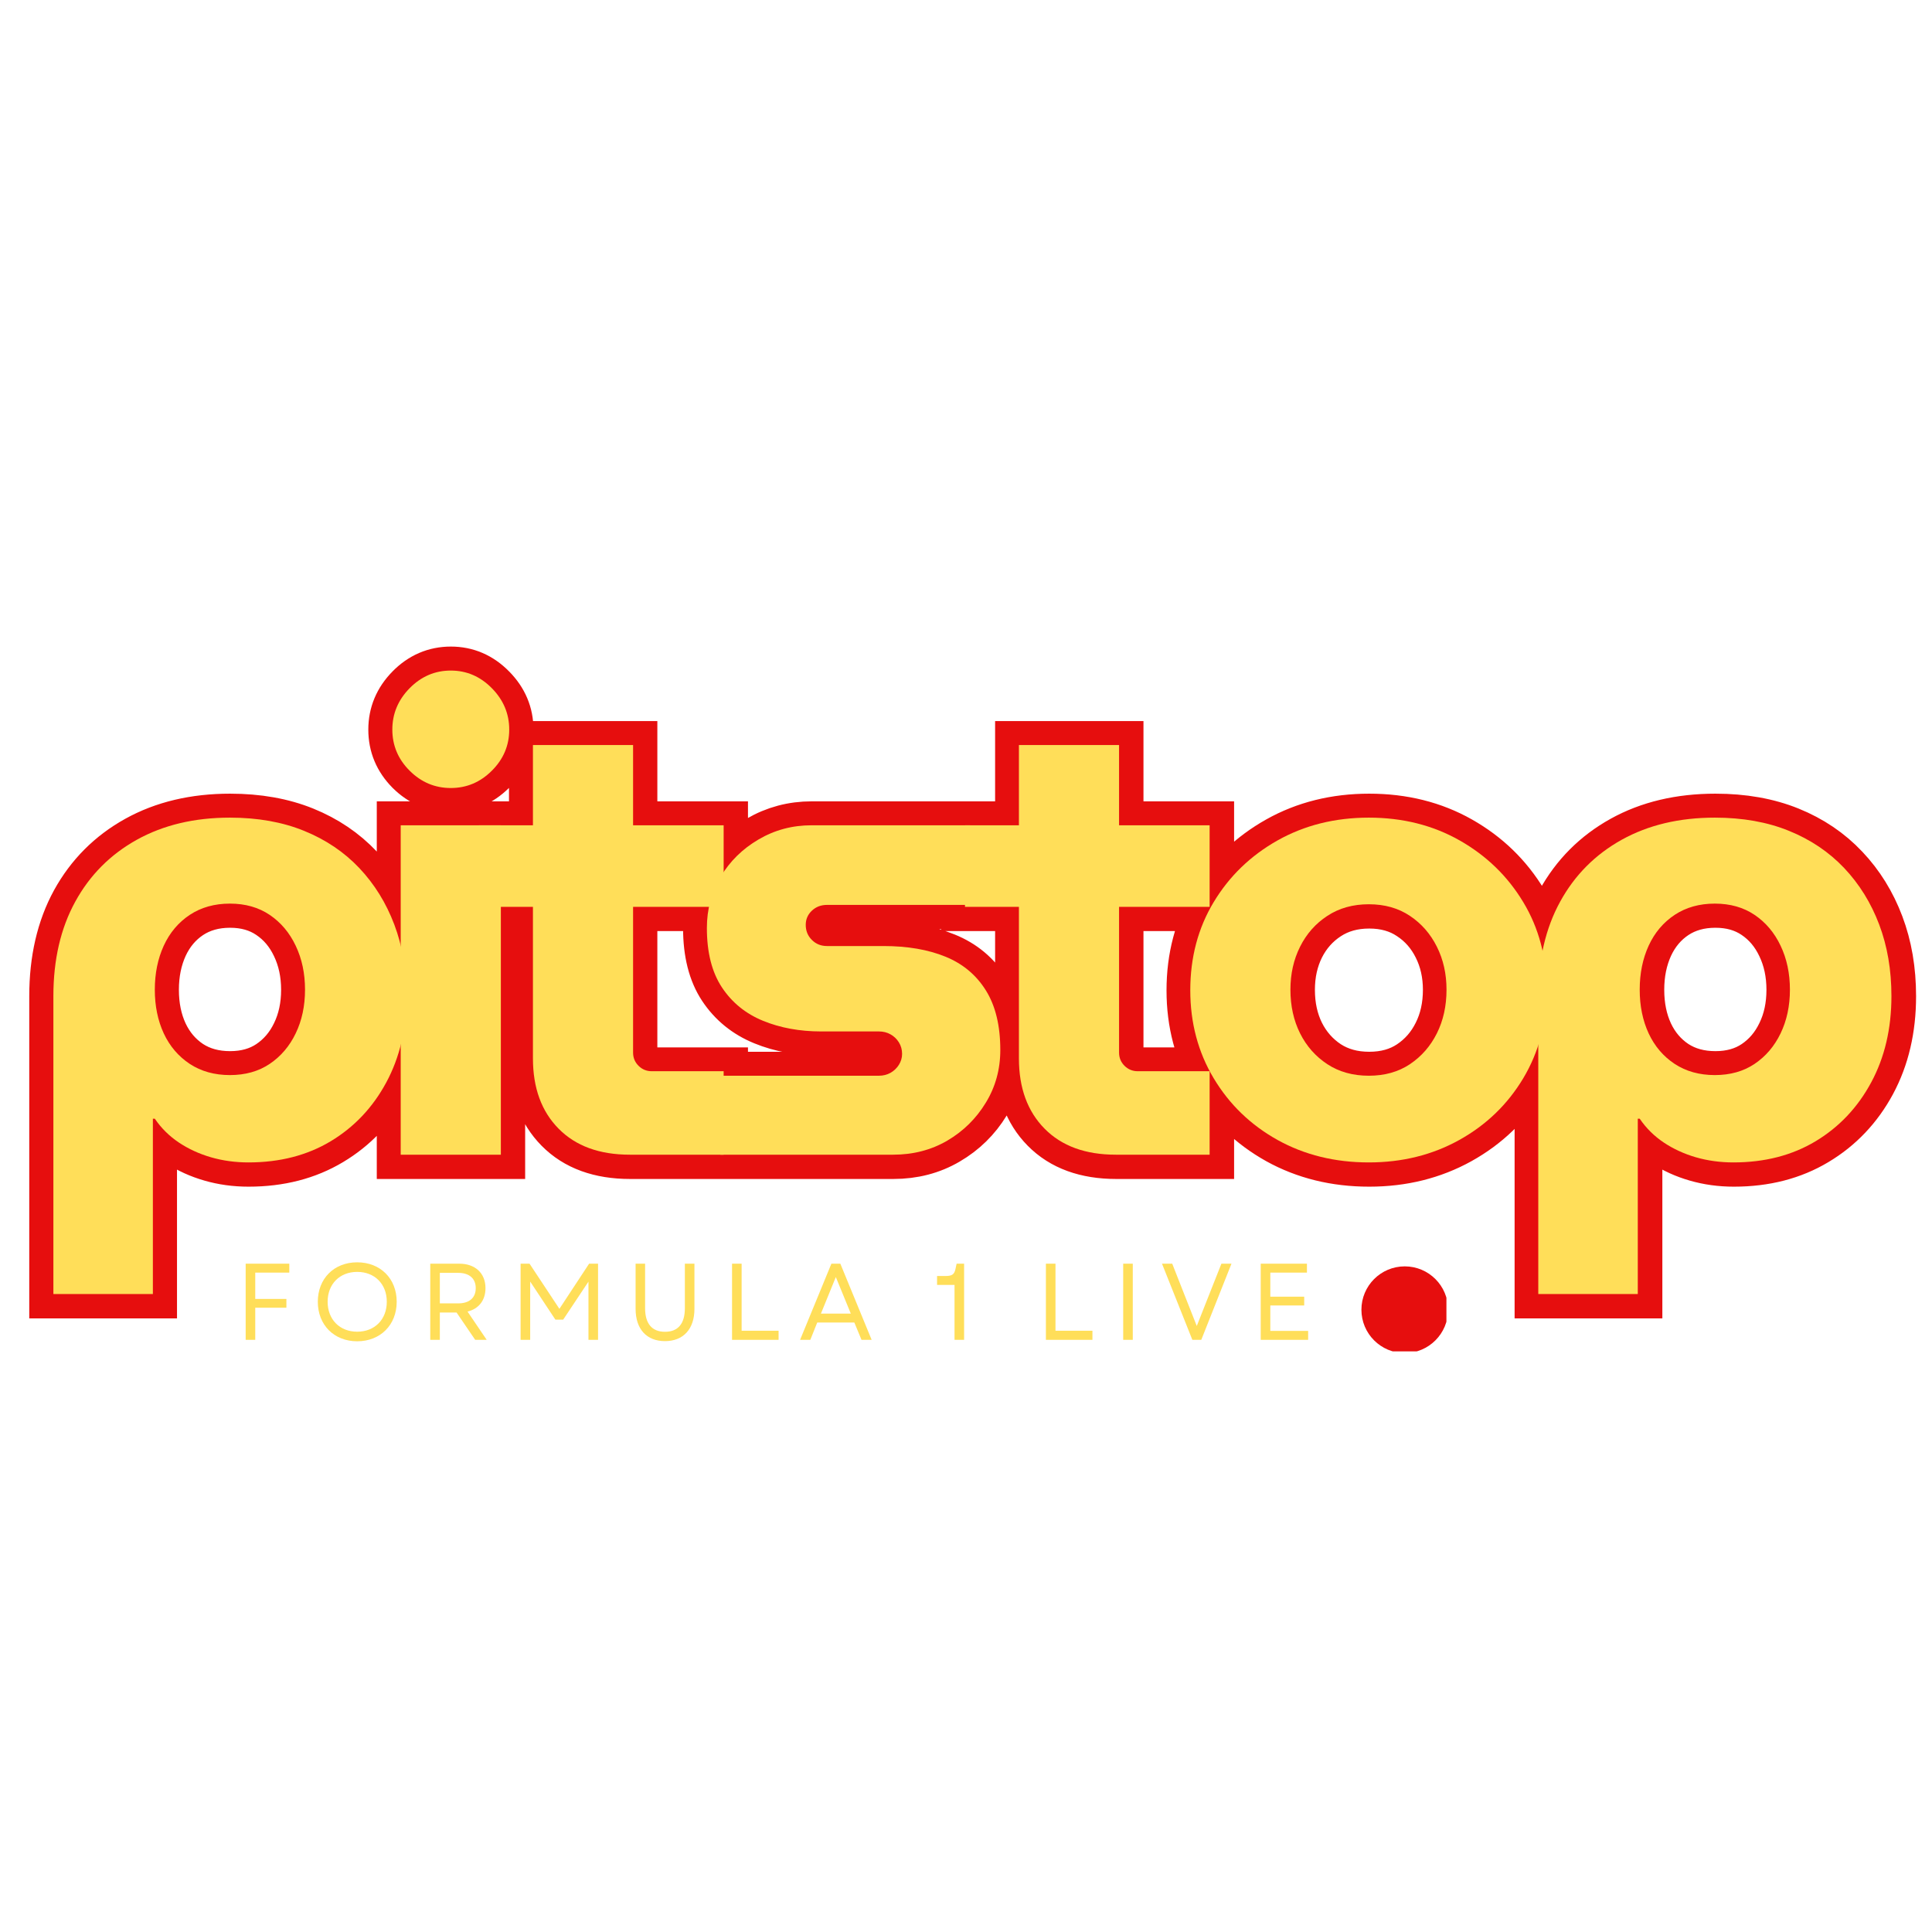 <svg xmlns="http://www.w3.org/2000/svg" xmlns:xlink="http://www.w3.org/1999/xlink" width="500" zoomAndPan="magnify" viewBox="0 0 375 375" height="500" preserveAspectRatio="xMidYMid meet" version="1.0"><defs><g/><clipPath id="c39ecb95c2"><path d="M 264.25 245.801 L 280.75 245.801 L 280.75 262.301 L 264.25 262.301 Z M 264.25 245.801 " clip-rule="nonzero"/></clipPath></defs><g clip-path="url(#c39ecb95c2)"><path fill="#e60e0e" d="M 272.664 245.801 C 277.309 245.801 281.078 249.57 281.078 254.215 C 281.078 258.863 277.309 262.629 272.664 262.629 C 268.016 262.629 264.25 258.863 264.25 254.215 C 264.25 249.57 268.016 245.801 272.664 245.801 Z M 272.664 245.801 " fill-opacity="1" fill-rule="evenodd"/></g><path stroke-linecap="butt" transform="matrix(1.38, 0, 0, 1.38, -0.296, 95.823)" fill="none" stroke-linejoin="miter" d="M 43.007 47.433 C 39.963 46.199 36.486 45.582 32.576 45.582 C 27.575 45.582 23.209 46.618 19.474 48.691 C 15.74 50.763 12.843 53.668 10.785 57.403 C 8.74 61.138 7.718 65.563 7.718 70.68 L 7.718 112.608 L 21.723 112.608 L 21.723 87.949 L 21.989 87.949 C 22.9 89.274 24.033 90.389 25.384 91.301 C 26.737 92.199 28.238 92.881 29.883 93.354 C 31.545 93.838 33.309 94.082 35.178 94.082 C 39.575 94.082 43.426 93.088 46.736 91.103 C 50.057 89.118 52.668 86.369 54.565 82.855 C 56.462 79.327 57.41 75.267 57.41 70.68 C 57.41 67.004 56.835 63.652 55.689 60.622 C 54.542 57.578 52.903 54.931 50.77 52.683 C 48.638 50.418 46.05 48.668 43.007 47.433 Z M 26.907 59.255 C 28.51 58.196 30.398 57.666 32.576 57.666 C 34.736 57.666 36.596 58.196 38.153 59.255 C 39.728 60.314 40.948 61.761 41.817 63.601 C 42.698 65.439 43.14 67.497 43.14 69.776 C 43.14 72.07 42.698 74.12 41.817 75.929 C 40.948 77.738 39.728 79.171 38.153 80.23 C 36.596 81.275 34.736 81.796 32.576 81.796 C 30.398 81.796 28.51 81.275 26.907 80.23 C 25.318 79.171 24.098 77.738 23.246 75.929 C 22.408 74.12 21.989 72.07 21.989 69.776 C 21.989 67.497 22.408 65.439 23.246 63.601 C 24.098 61.761 25.318 60.314 26.907 59.255 Z M 57.832 38.984 C 59.463 40.604 61.397 41.411 63.634 41.411 C 65.854 41.411 67.779 40.604 69.413 38.984 C 71.044 37.353 71.859 35.419 71.859 33.185 C 71.859 30.966 71.044 29.032 69.413 27.384 C 67.779 25.722 65.854 24.892 63.634 24.892 C 61.397 24.892 59.463 25.722 57.832 27.384 C 56.215 29.032 55.406 30.966 55.406 33.185 C 55.406 35.419 56.215 37.353 57.832 38.984 Z M 56.598 46.66 L 56.598 93 L 70.69 93 L 70.69 46.66 Z M 78.808 89.339 C 81.22 91.78 84.564 93 88.842 93 L 102.031 93 L 102.031 81.266 L 91.909 81.266 C 91.19 81.266 90.572 81.009 90.057 80.493 C 89.542 79.981 89.284 79.361 89.284 78.642 L 89.284 58.131 L 102.031 58.131 L 102.031 46.66 L 89.284 46.66 L 89.284 35.369 L 75.192 35.369 L 75.192 46.66 L 67.603 46.66 L 67.603 58.131 L 75.192 58.131 L 75.192 79.457 C 75.192 83.605 76.395 86.898 78.808 89.339 Z M 101.575 81.884 L 101.575 93 L 125.858 93 C 128.695 93 131.238 92.337 133.489 91.015 C 135.754 89.693 137.56 87.92 138.914 85.7 C 140.281 83.464 140.967 80.986 140.967 78.268 C 140.967 74.842 140.281 72.047 138.914 69.887 C 137.56 67.709 135.666 66.129 133.225 65.144 C 130.782 64.145 127.88 63.643 124.513 63.643 L 116.571 63.643 C 115.718 63.643 115.005 63.357 114.433 62.783 C 113.858 62.211 113.572 61.506 113.572 60.668 C 113.572 59.872 113.858 59.209 114.433 58.683 C 115.005 58.136 115.718 57.864 116.571 57.864 L 136.708 57.864 L 136.708 46.66 L 114.388 46.66 C 111.684 46.66 109.198 47.323 106.932 48.645 C 104.684 49.97 102.912 51.72 101.618 53.895 C 100.324 56.058 99.678 58.462 99.678 61.106 C 99.678 64.55 100.383 67.336 101.793 69.468 C 103.206 71.6 105.132 73.166 107.572 74.165 C 110.013 75.165 112.743 75.663 115.755 75.663 L 123.873 75.663 C 124.476 75.663 125.02 75.796 125.504 76.062 C 125.991 76.326 126.379 76.702 126.673 77.186 C 126.982 77.67 127.138 78.214 127.138 78.817 C 127.138 79.361 126.982 79.876 126.673 80.363 C 126.379 80.833 125.991 81.207 125.504 81.487 C 125.02 81.751 124.476 81.884 123.873 81.884 Z M 147.182 89.339 C 149.594 91.78 152.938 93 157.216 93 L 170.405 93 L 170.405 81.266 L 160.283 81.266 C 159.564 81.266 158.946 81.009 158.431 80.493 C 157.916 79.981 157.658 79.361 157.658 78.642 L 157.658 58.131 L 170.405 58.131 L 170.405 46.66 L 157.658 46.66 L 157.658 35.369 L 143.566 35.369 L 143.566 46.66 L 135.978 46.66 L 135.978 58.131 L 143.566 58.131 L 143.566 79.457 C 143.566 83.605 144.769 86.898 147.182 89.339 Z M 179.961 90.927 C 183.756 93.028 188.034 94.082 192.799 94.082 C 197.488 94.082 201.73 93.028 205.524 90.927 C 209.332 88.809 212.331 85.921 214.522 82.26 C 216.728 78.582 217.832 74.451 217.832 69.864 C 217.832 65.232 216.728 61.092 214.522 57.445 C 212.331 53.798 209.355 50.91 205.589 48.778 C 201.826 46.646 197.562 45.582 192.799 45.582 C 188.034 45.582 183.756 46.646 179.961 48.778 C 176.167 50.91 173.169 53.798 170.963 57.445 C 168.771 61.092 167.676 65.232 167.676 69.864 C 167.676 74.451 168.771 78.582 170.963 82.26 C 173.169 85.921 176.167 88.809 179.961 90.927 Z M 198.575 80.273 C 196.959 81.349 195.033 81.884 192.799 81.884 C 190.562 81.884 188.614 81.349 186.952 80.273 C 185.307 79.185 184.027 77.738 183.116 75.929 C 182.218 74.12 181.771 72.07 181.771 69.776 C 181.771 67.557 182.218 65.541 183.116 63.731 C 184.027 61.925 185.307 60.484 186.952 59.41 C 188.614 58.32 190.562 57.777 192.799 57.777 C 195.033 57.777 196.959 58.32 198.575 59.41 C 200.209 60.484 201.472 61.925 202.37 63.731 C 203.281 65.541 203.737 67.557 203.737 69.776 C 203.737 72.07 203.281 74.12 202.37 75.929 C 201.472 77.738 200.209 79.185 198.575 80.273 Z M 251.923 47.433 C 248.879 46.199 245.402 45.582 241.492 45.582 C 236.491 45.582 232.125 46.618 228.391 48.691 C 224.656 50.763 221.759 53.668 219.701 57.403 C 217.657 61.138 216.634 65.563 216.634 70.68 L 216.634 112.608 L 230.639 112.608 L 230.639 87.949 L 230.905 87.949 C 231.817 89.274 232.949 90.389 234.3 91.301 C 235.653 92.199 237.154 92.881 238.799 93.354 C 240.461 93.838 242.225 94.082 244.094 94.082 C 248.491 94.082 252.342 93.088 255.652 91.103 C 258.973 89.118 261.584 86.369 263.481 82.855 C 265.378 79.327 266.326 75.267 266.326 70.68 C 266.326 67.004 265.752 63.652 264.605 60.622 C 263.458 57.578 261.819 54.931 259.687 52.683 C 257.555 50.418 254.967 48.668 251.923 47.433 Z M 235.823 59.255 C 237.426 58.196 239.314 57.666 241.492 57.666 C 243.652 57.666 245.512 58.196 247.07 59.255 C 248.644 60.314 249.864 61.761 250.731 63.601 C 251.614 65.439 252.056 67.497 252.056 69.776 C 252.056 72.07 251.614 74.12 250.731 75.929 C 249.864 77.738 248.644 79.171 247.07 80.23 C 245.512 81.275 243.652 81.796 241.492 81.796 C 239.314 81.796 237.426 81.275 235.823 80.23 C 234.235 79.171 233.014 77.738 232.162 75.929 C 231.324 74.12 230.905 72.07 230.905 69.776 C 230.905 67.497 231.324 65.439 232.162 63.601 C 233.014 61.761 234.235 60.314 235.823 59.255 Z M 235.823 59.255 " stroke="#e60e0e" stroke-width="6.776" stroke-opacity="1" stroke-miterlimit="4"/><g fill="#ffde59" fill-opacity="1"><g transform="translate(3.627, 224.125)"><g><path d="M 41 -65.422 C 46.406 -65.422 51.203 -64.566 55.391 -62.859 C 59.586 -61.16 63.16 -58.754 66.109 -55.641 C 69.055 -52.523 71.32 -48.867 72.906 -44.672 C 74.488 -40.484 75.281 -35.852 75.281 -30.781 C 75.281 -24.469 73.969 -18.879 71.344 -14.016 C 68.727 -9.16 65.133 -5.359 60.562 -2.609 C 56 0.129 50.68 1.5 44.609 1.5 C 42.035 1.5 39.602 1.164 37.312 0.5 C 35.031 -0.164 32.957 -1.117 31.094 -2.359 C 29.227 -3.609 27.672 -5.148 26.422 -6.984 L 26.047 -6.984 L 26.047 27.047 L 6.734 27.047 L 6.734 -30.781 C 6.734 -37.844 8.145 -43.945 10.969 -49.094 C 13.789 -54.25 17.773 -58.258 22.922 -61.125 C 28.078 -63.988 34.102 -65.422 41 -65.422 Z M 41 -48.734 C 38.008 -48.734 35.41 -48.004 33.203 -46.547 C 31.004 -45.086 29.32 -43.094 28.156 -40.562 C 27 -38.031 26.422 -35.188 26.422 -32.031 C 26.422 -28.875 27 -26.047 28.156 -23.547 C 29.32 -21.055 31.004 -19.082 33.203 -17.625 C 35.41 -16.176 38.008 -15.453 41 -15.453 C 43.988 -15.453 46.562 -16.176 48.719 -17.625 C 50.883 -19.082 52.566 -21.055 53.766 -23.547 C 54.973 -26.047 55.578 -28.875 55.578 -32.031 C 55.578 -35.188 54.973 -38.031 53.766 -40.562 C 52.566 -43.094 50.883 -45.086 48.719 -46.547 C 46.562 -48.004 43.988 -48.734 41 -48.734 Z M 41 -48.734 "/></g></g></g><g fill="#ffde59" fill-opacity="1"><g transform="translate(70.543, 224.125)"><g><path d="M 7.234 0 L 7.234 -63.938 L 26.672 -63.938 L 26.672 0 Z M 16.953 -71.172 C 13.879 -71.172 11.219 -72.289 8.969 -74.531 C 6.727 -76.77 5.609 -79.43 5.609 -82.516 C 5.609 -85.586 6.727 -88.266 8.969 -90.547 C 11.219 -92.828 13.879 -93.969 16.953 -93.969 C 20.023 -93.969 22.68 -92.828 24.922 -90.547 C 27.172 -88.266 28.297 -85.586 28.297 -82.516 C 28.297 -79.43 27.172 -76.77 24.922 -74.531 C 22.68 -72.289 20.023 -71.172 16.953 -71.172 Z M 16.953 -71.172 "/></g></g></g><g fill="#ffde59" fill-opacity="1"><g transform="translate(91.6, 224.125)"><g><path d="M 30.656 0 C 24.758 0 20.148 -1.68 16.828 -5.047 C 13.504 -8.41 11.844 -12.957 11.844 -18.688 L 11.844 -79.516 L 31.281 -79.516 L 31.281 -19.812 C 31.281 -18.812 31.633 -17.957 32.344 -17.25 C 33.051 -16.551 33.898 -16.203 34.891 -16.203 L 48.859 -16.203 L 48.859 0 Z M 1.375 -48.109 L 1.375 -63.938 L 48.859 -63.938 L 48.859 -48.109 Z M 1.375 -48.109 "/></g></g></g><g fill="#ffde59" fill-opacity="1"><g transform="translate(132.471, 224.125)"><g><path d="M 7.359 0 L 7.359 -15.328 L 38.141 -15.328 C 38.961 -15.328 39.707 -15.516 40.375 -15.891 C 41.039 -16.266 41.582 -16.781 42 -17.438 C 42.414 -18.102 42.625 -18.812 42.625 -19.562 C 42.625 -20.395 42.414 -21.145 42 -21.812 C 41.582 -22.477 41.039 -22.992 40.375 -23.359 C 39.707 -23.734 38.961 -23.922 38.141 -23.922 L 26.922 -23.922 C 22.766 -23.922 19.004 -24.609 15.641 -25.984 C 12.273 -27.359 9.613 -29.52 7.656 -32.469 C 5.707 -35.414 4.734 -39.258 4.734 -44 C 4.734 -47.645 5.625 -50.961 7.406 -53.953 C 9.195 -56.953 11.648 -59.363 14.766 -61.188 C 17.879 -63.02 21.305 -63.938 25.047 -63.938 L 55.828 -63.938 L 55.828 -48.484 L 28.047 -48.484 C 26.879 -48.484 25.898 -48.109 25.109 -47.359 C 24.316 -46.609 23.922 -45.691 23.922 -44.609 C 23.922 -43.453 24.316 -42.477 25.109 -41.688 C 25.898 -40.895 26.879 -40.5 28.047 -40.5 L 39 -40.5 C 43.656 -40.5 47.664 -39.812 51.031 -38.438 C 54.395 -37.07 57.008 -34.895 58.875 -31.906 C 60.75 -28.914 61.688 -25.051 61.688 -20.312 C 61.688 -16.57 60.75 -13.164 58.875 -10.094 C 57.008 -7.02 54.52 -4.566 51.406 -2.734 C 48.289 -0.91 44.781 0 40.875 0 Z M 7.359 0 "/></g></g></g><g fill="#ffde59" fill-opacity="1"><g transform="translate(185.928, 224.125)"><g><path d="M 30.656 0 C 24.758 0 20.148 -1.68 16.828 -5.047 C 13.504 -8.41 11.844 -12.957 11.844 -18.688 L 11.844 -79.516 L 31.281 -79.516 L 31.281 -19.812 C 31.281 -18.812 31.633 -17.957 32.344 -17.25 C 33.051 -16.551 33.898 -16.203 34.891 -16.203 L 48.859 -16.203 L 48.859 0 Z M 1.375 -48.109 L 1.375 -63.938 L 48.859 -63.938 L 48.859 -48.109 Z M 1.375 -48.109 "/></g></g></g><g fill="#ffde59" fill-opacity="1"><g transform="translate(226.799, 224.125)"><g><path d="M 38.891 1.5 C 32.316 1.5 26.41 0.047 21.172 -2.859 C 15.941 -5.773 11.812 -9.766 8.781 -14.828 C 5.75 -19.898 4.234 -25.594 4.234 -31.906 C 4.234 -38.301 5.75 -44.008 8.781 -49.031 C 11.812 -54.062 15.941 -58.051 21.172 -61 C 26.41 -63.945 32.316 -65.422 38.891 -65.422 C 45.453 -65.422 51.328 -63.945 56.516 -61 C 61.711 -58.051 65.828 -54.062 68.859 -49.031 C 71.891 -44.008 73.406 -38.301 73.406 -31.906 C 73.406 -25.594 71.891 -19.898 68.859 -14.828 C 65.828 -9.766 61.691 -5.773 56.453 -2.859 C 51.223 0.047 45.367 1.5 38.891 1.5 Z M 38.891 -15.328 C 41.961 -15.328 44.617 -16.07 46.859 -17.562 C 49.098 -19.062 50.844 -21.055 52.094 -23.547 C 53.344 -26.047 53.969 -28.875 53.969 -32.031 C 53.969 -35.102 53.344 -37.883 52.094 -40.375 C 50.844 -42.875 49.098 -44.867 46.859 -46.359 C 44.617 -47.859 41.961 -48.609 38.891 -48.609 C 35.805 -48.609 33.125 -47.859 30.844 -46.359 C 28.562 -44.867 26.797 -42.875 25.547 -40.375 C 24.297 -37.883 23.672 -35.102 23.672 -32.031 C 23.672 -28.875 24.297 -26.047 25.547 -23.547 C 26.797 -21.055 28.562 -19.062 30.844 -17.562 C 33.125 -16.07 35.805 -15.328 38.891 -15.328 Z M 38.891 -15.328 "/></g></g></g><g fill="#ffde59" fill-opacity="1"><g transform="translate(291.845, 224.125)"><g><path d="M 41 -65.422 C 46.406 -65.422 51.203 -64.566 55.391 -62.859 C 59.586 -61.16 63.16 -58.754 66.109 -55.641 C 69.055 -52.523 71.32 -48.867 72.906 -44.672 C 74.488 -40.484 75.281 -35.852 75.281 -30.781 C 75.281 -24.469 73.969 -18.879 71.344 -14.016 C 68.727 -9.16 65.133 -5.359 60.562 -2.609 C 56 0.129 50.68 1.5 44.609 1.5 C 42.035 1.5 39.602 1.164 37.312 0.5 C 35.031 -0.164 32.957 -1.117 31.094 -2.359 C 29.227 -3.609 27.672 -5.148 26.422 -6.984 L 26.047 -6.984 L 26.047 27.047 L 6.734 27.047 L 6.734 -30.781 C 6.734 -37.844 8.145 -43.945 10.969 -49.094 C 13.789 -54.25 17.773 -58.258 22.922 -61.125 C 28.078 -63.988 34.102 -65.422 41 -65.422 Z M 41 -48.734 C 38.008 -48.734 35.41 -48.004 33.203 -46.547 C 31.004 -45.086 29.32 -43.094 28.156 -40.562 C 27 -38.031 26.422 -35.188 26.422 -32.031 C 26.422 -28.875 27 -26.047 28.156 -23.547 C 29.32 -21.055 31.004 -19.082 33.203 -17.625 C 35.41 -16.176 38.008 -15.453 41 -15.453 C 43.988 -15.453 46.562 -16.176 48.719 -17.625 C 50.883 -19.082 52.566 -21.055 53.766 -23.547 C 54.973 -26.047 55.578 -28.875 55.578 -32.031 C 55.578 -35.188 54.973 -38.031 53.766 -40.562 C 52.566 -43.094 50.883 -45.086 48.719 -46.547 C 46.562 -48.004 43.988 -48.734 41 -48.734 Z M 41 -48.734 "/></g></g></g><g fill="#ffde59" fill-opacity="1"><g transform="translate(45.528, 260.061)"><g><path d="M 2.156 0 L 4.016 0 L 4.016 -6.234 L 10.062 -6.234 L 10.062 -7.938 L 4.016 -7.938 L 4.016 -13.047 L 10.625 -13.047 L 10.625 -14.781 L 2.156 -14.781 Z M 2.156 0 "/></g></g></g><g fill="#ffde59" fill-opacity="1"><g transform="translate(60.468, 260.061)"><g><path d="M 8.859 0.281 C 13.359 0.281 16.531 -2.891 16.531 -7.391 C 16.531 -11.891 13.359 -15.047 8.859 -15.047 C 4.375 -15.047 1.219 -11.891 1.219 -7.391 C 1.219 -2.891 4.375 0.281 8.859 0.281 Z M 3.125 -7.391 C 3.125 -10.828 5.469 -13.188 8.859 -13.188 C 12.266 -13.188 14.609 -10.828 14.609 -7.391 C 14.609 -3.953 12.266 -1.578 8.859 -1.578 C 5.469 -1.578 3.125 -3.953 3.125 -7.391 Z M 3.125 -7.391 "/></g></g></g><g fill="#ffde59" fill-opacity="1"><g transform="translate(81.357, 260.061)"><g><path d="M 2.156 0 L 4.016 0 L 4.016 -5.297 L 7.266 -5.297 L 10.875 0 L 13.109 0 L 9.391 -5.484 C 11.547 -6.016 12.875 -7.641 12.875 -10.031 C 12.875 -12.969 10.844 -14.781 7.797 -14.781 L 2.156 -14.781 Z M 4.016 -7.078 L 4.016 -13 L 7.578 -13 C 9.734 -13 10.984 -11.906 10.984 -10.031 C 10.984 -8.141 9.734 -7.078 7.578 -7.078 Z M 4.016 -7.078 "/></g></g></g><g fill="#ffde59" fill-opacity="1"><g transform="translate(98.892, 260.061)"><g><path d="M 2.156 0 L 4.016 0 L 4.016 -11.312 L 8.906 -3.922 L 10.422 -3.922 L 15.328 -11.297 L 15.328 0 L 17.188 0 L 17.188 -14.781 L 15.453 -14.781 L 9.688 -6.016 L 3.891 -14.781 L 2.156 -14.781 Z M 2.156 0 "/></g></g></g><g fill="#ffde59" fill-opacity="1"><g transform="translate(121.385, 260.061)"><g><path d="M 7.688 0.25 C 11.25 0.25 13.406 -2.094 13.406 -6.016 L 13.406 -14.781 L 11.547 -14.781 L 11.547 -6.141 C 11.547 -3.125 10.219 -1.562 7.688 -1.562 C 5.172 -1.562 3.828 -3.125 3.828 -6.141 L 3.828 -14.781 L 1.984 -14.781 L 1.984 -6.016 C 1.984 -2.094 4.109 0.25 7.688 0.25 Z M 7.688 0.25 "/></g></g></g><g fill="#ffde59" fill-opacity="1"><g transform="translate(139.933, 260.061)"><g><path d="M 2.156 0 L 11.188 0 L 11.188 -1.766 L 4.016 -1.766 L 4.016 -14.781 L 2.156 -14.781 Z M 2.156 0 "/></g></g></g><g fill="#ffde59" fill-opacity="1"><g transform="translate(154.936, 260.061)"><g><path d="M 0.359 0 L 2.344 0 L 3.688 -3.359 L 10.891 -3.359 L 12.281 0 L 14.25 0 L 8.172 -14.781 L 6.438 -14.781 Z M 4.406 -5.094 L 7.297 -12.188 L 10.203 -5.094 Z M 4.406 -5.094 "/></g></g></g><g fill="#ffde59" fill-opacity="1"><g transform="translate(172.703, 260.061)"><g/></g></g><g fill="#ffde59" fill-opacity="1"><g transform="translate(181.102, 260.061)"><g><path d="M 4.172 0 L 6.031 0 L 6.031 -14.781 L 4.578 -14.781 L 4.344 -13.703 C 4.109 -12.688 3.688 -12.391 2.406 -12.391 L 0.781 -12.391 L 0.781 -10.656 L 4.172 -10.656 Z M 4.172 0 "/></g></g></g><g fill="#ffde59" fill-opacity="1"><g transform="translate(192.455, 260.061)"><g/></g></g><g fill="#ffde59" fill-opacity="1"><g transform="translate(200.853, 260.061)"><g><path d="M 2.156 0 L 11.188 0 L 11.188 -1.766 L 4.016 -1.766 L 4.016 -14.781 L 2.156 -14.781 Z M 2.156 0 "/></g></g></g><g fill="#ffde59" fill-opacity="1"><g transform="translate(215.856, 260.061)"><g><path d="M 2.156 0 L 4.016 0 L 4.016 -14.781 L 2.156 -14.781 Z M 2.156 0 "/></g></g></g><g fill="#ffde59" fill-opacity="1"><g transform="translate(225.184, 260.061)"><g><path d="M 6.25 0 L 7.984 0 L 13.844 -14.781 L 11.891 -14.781 L 9.422 -8.547 L 7.109 -2.688 L 4.797 -8.547 L 2.344 -14.781 L 0.359 -14.781 Z M 6.25 0 "/></g></g></g><g fill="#ffde59" fill-opacity="1"><g transform="translate(242.55, 260.061)"><g><path d="M 2.156 0 L 11.359 0 L 11.359 -1.734 L 4.016 -1.734 L 4.016 -6.672 L 10.594 -6.672 L 10.594 -8.375 L 4.016 -8.375 L 4.016 -13.047 L 11.125 -13.047 L 11.125 -14.781 L 2.156 -14.781 Z M 2.156 0 "/></g></g></g><g fill="#ffde59" fill-opacity="1"><g transform="translate(258.451, 260.061)"><g/></g></g></svg>